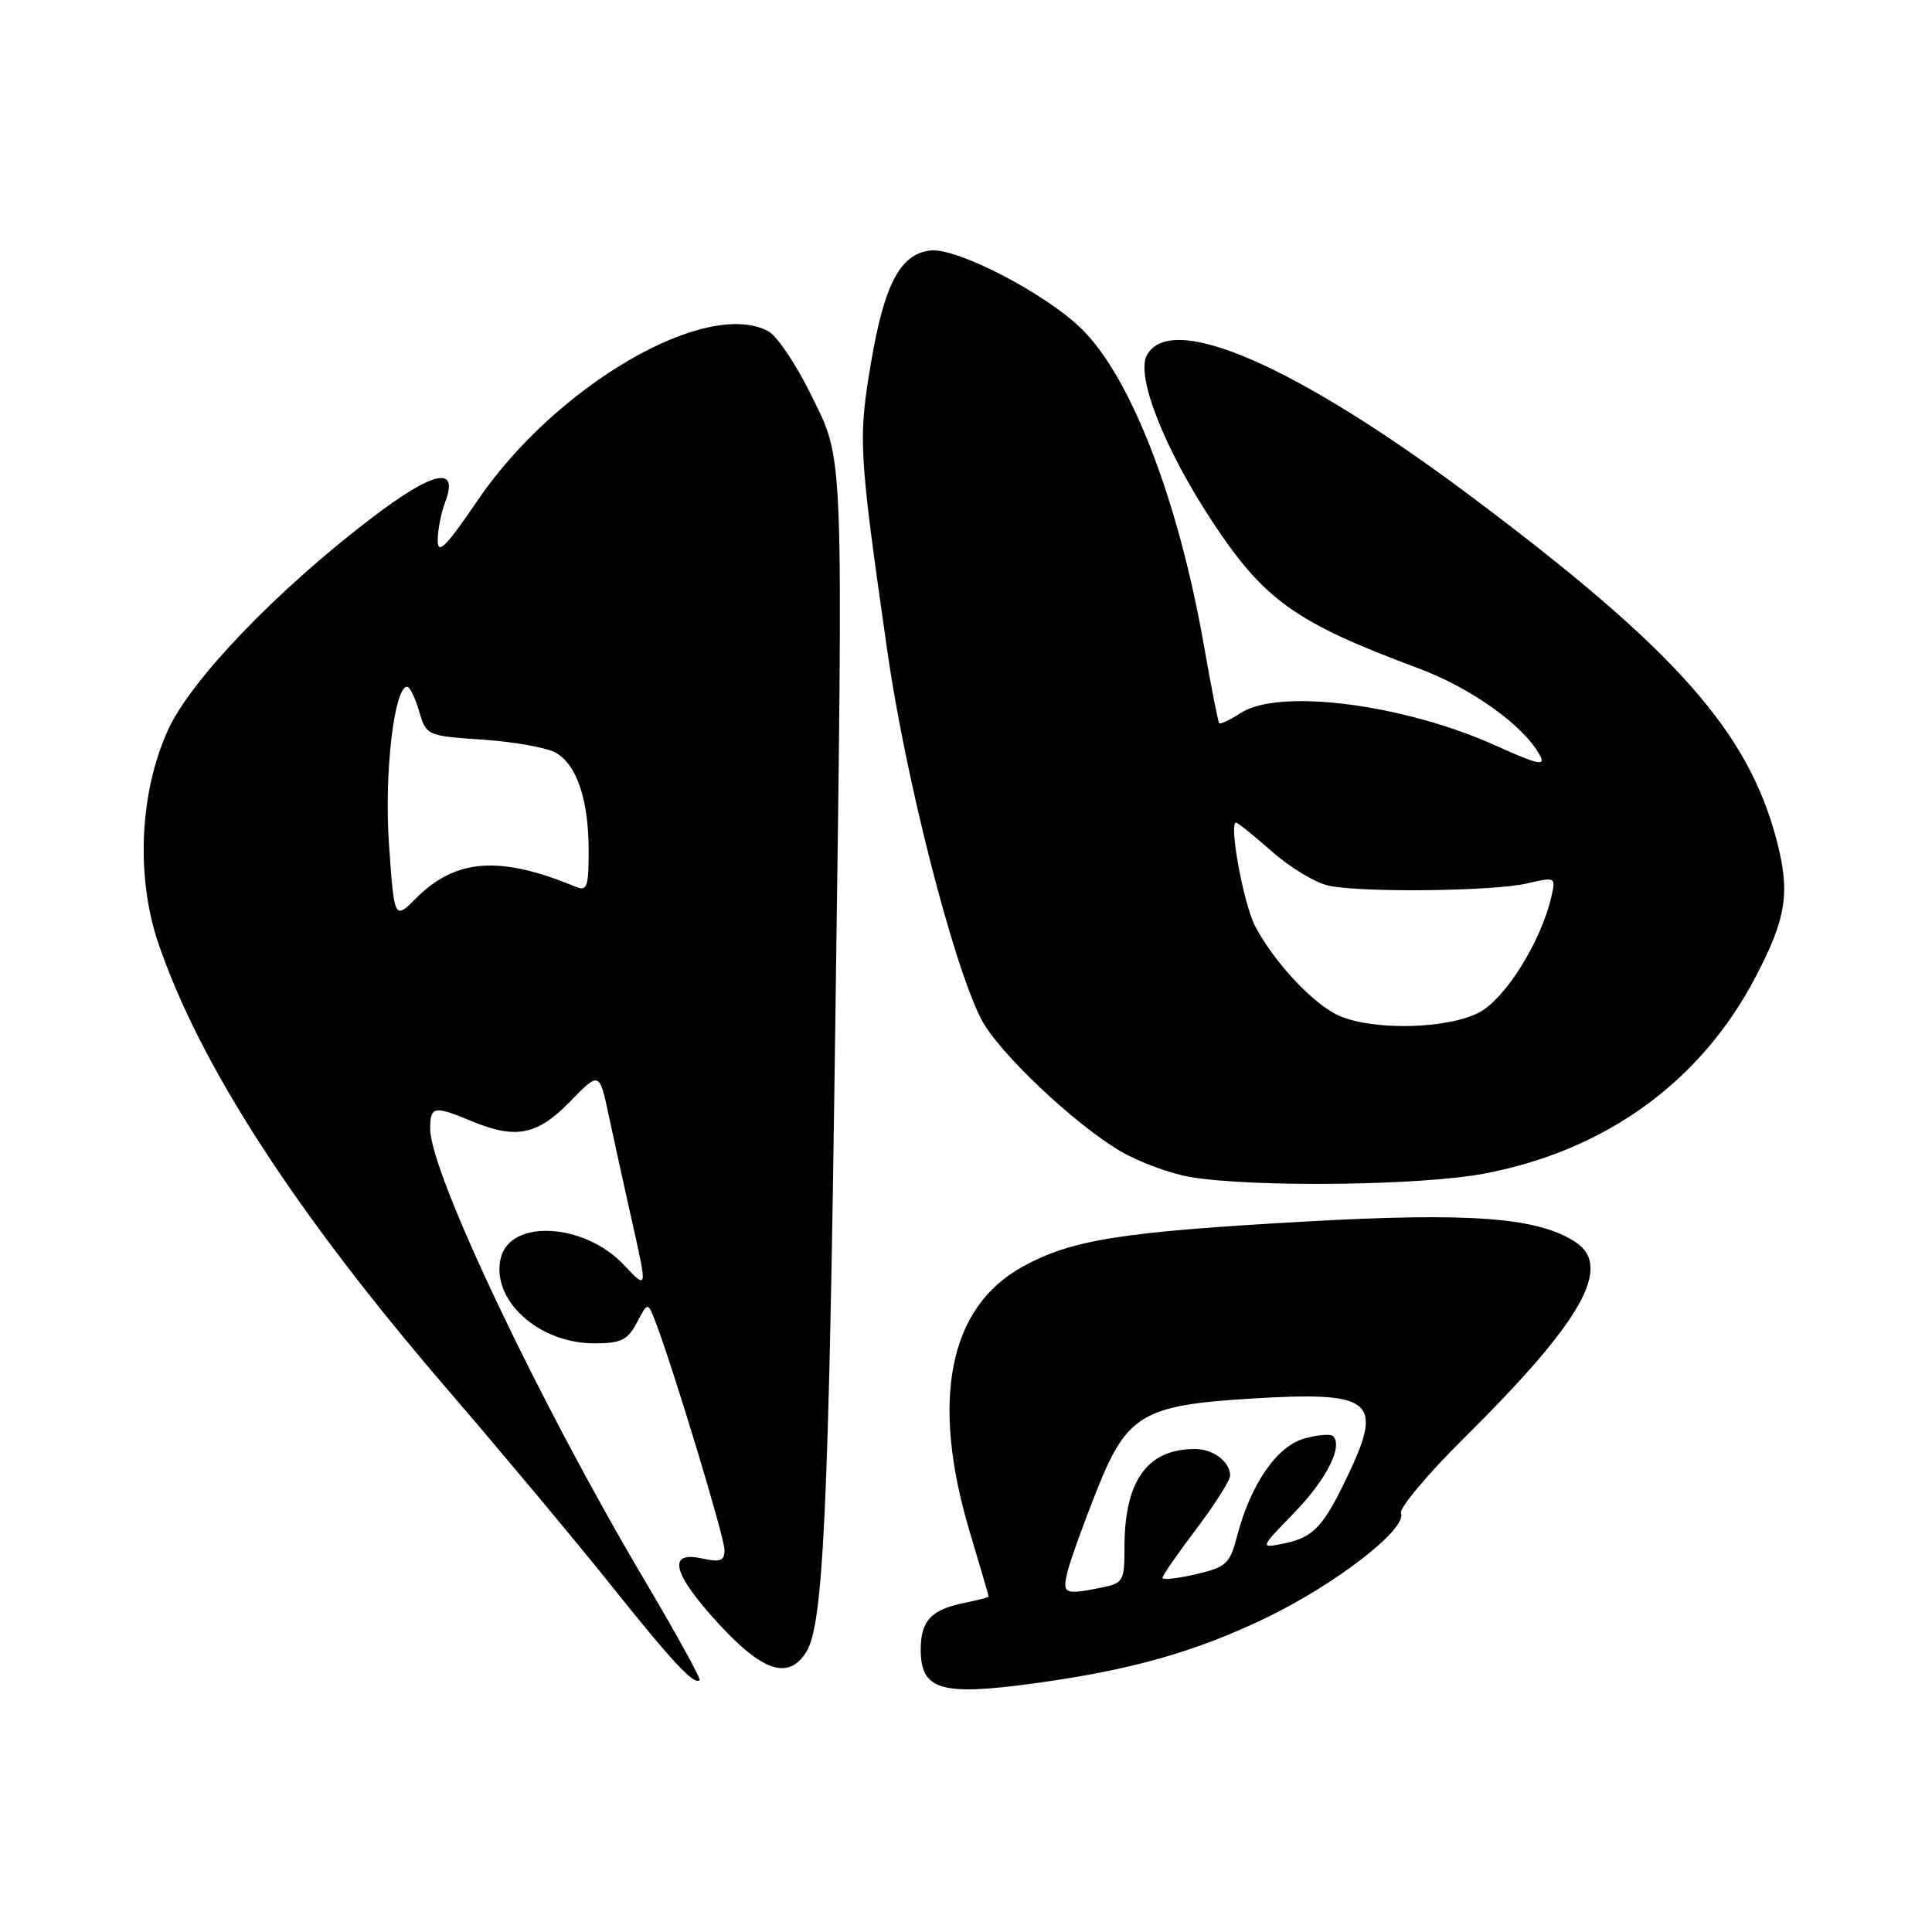<?xml version="1.0" encoding="UTF-8" standalone="no"?>
<!DOCTYPE svg PUBLIC "-//W3C//DTD SVG 1.1//EN" "http://www.w3.org/Graphics/SVG/1.1/DTD/svg11.dtd" >
<svg xmlns="http://www.w3.org/2000/svg" xmlns:xlink="http://www.w3.org/1999/xlink" version="1.1" viewBox="0 0 256 256">
 <g >
 <path fill="currentColor"
d=" M 137.50 222.99 C 149.94 221.26 158.31 218.89 167.50 214.50 C 176.86 210.02 186.45 202.63 185.64 200.51 C 185.38 199.84 189.21 195.28 194.15 190.39 C 209.66 175.03 213.73 167.83 208.74 164.57 C 203.78 161.31 194.82 160.63 173.02 161.86 C 148.52 163.23 142.04 164.26 135.54 167.82 C 125.73 173.18 123.26 185.50 128.50 203.00 C 129.88 207.59 131.00 211.44 131.00 211.55 C 131.00 211.66 129.58 212.03 127.85 212.38 C 123.39 213.27 122.00 214.75 122.00 218.57 C 122.00 224.00 124.69 224.77 137.50 222.99 Z  M 85.41 209.39 C 71.50 185.92 57.00 155.38 57.00 149.58 C 57.00 146.58 57.51 146.48 62.35 148.50 C 68.32 151.00 71.15 150.46 75.51 145.99 C 79.42 141.98 79.42 141.98 80.65 147.74 C 81.32 150.91 82.75 157.42 83.83 162.21 C 85.78 170.91 85.78 170.91 82.64 167.58 C 77.43 162.06 67.67 161.50 66.37 166.64 C 64.98 172.18 71.30 177.99 78.72 178.00 C 82.30 178.00 83.15 177.59 84.39 175.25 C 85.84 172.50 85.84 172.50 86.86 175.16 C 89.22 181.31 96.00 203.71 96.00 205.36 C 96.00 206.84 95.46 207.04 93.00 206.50 C 88.32 205.47 89.14 208.57 95.31 215.25 C 101.13 221.56 104.51 222.62 106.85 218.87 C 109.10 215.27 109.82 199.81 110.67 136.50 C 111.74 57.97 111.86 61.30 107.44 52.26 C 105.49 48.28 102.96 44.51 101.80 43.89 C 93.57 39.49 73.65 51.07 63.29 66.30 C 59.09 72.48 58.00 73.57 58.00 71.61 C 58.00 70.24 58.44 67.96 58.99 66.53 C 60.84 61.65 57.45 62.38 49.25 68.63 C 36.71 78.19 25.33 90.03 22.28 96.69 C 18.51 104.92 17.98 116.10 20.95 124.89 C 26.42 141.04 39.11 160.65 59.20 184.00 C 66.54 192.53 76.31 204.22 80.92 210.00 C 89.09 220.23 91.99 223.34 92.70 222.63 C 92.89 222.44 89.61 216.48 85.41 209.39 Z  M 196.66 155.51 C 212.77 152.46 225.36 143.34 232.62 129.46 C 236.71 121.64 237.23 118.31 235.43 111.40 C 231.68 97.00 222.10 86.17 195.32 66.07 C 171.89 48.47 155.14 41.14 151.96 47.08 C 150.49 49.82 154.29 59.47 160.61 69.07 C 167.51 79.54 171.63 82.48 187.91 88.54 C 194.98 91.17 201.94 96.16 204.05 100.10 C 204.83 101.55 203.77 101.31 198.32 98.85 C 186.09 93.30 169.46 91.16 164.40 94.48 C 162.98 95.40 161.70 96.01 161.55 95.83 C 161.40 95.65 160.48 91.00 159.52 85.50 C 156.16 66.34 149.90 50.09 143.39 43.65 C 138.62 38.92 126.77 32.77 123.26 33.19 C 119.30 33.67 117.19 37.63 115.44 47.91 C 113.69 58.20 113.77 59.67 117.58 86.31 C 119.99 103.15 126.24 127.63 130.01 135.03 C 132.23 139.37 142.30 148.92 148.50 152.56 C 150.95 153.99 155.10 155.52 157.72 155.96 C 166.02 157.36 188.29 157.10 196.66 155.51 Z  M 141.46 208.25 C 141.83 206.74 143.57 201.90 145.32 197.50 C 149.32 187.44 151.40 186.20 165.77 185.32 C 181.90 184.34 183.36 185.50 178.60 195.50 C 175.37 202.29 174.05 203.70 170.20 204.50 C 166.90 205.18 166.90 205.18 171.45 200.49 C 175.74 196.08 177.99 191.66 176.64 190.30 C 176.31 189.97 174.57 190.12 172.78 190.63 C 169.16 191.67 165.71 196.69 163.92 203.54 C 162.96 207.23 162.49 207.66 158.43 208.60 C 156.00 209.17 154.01 209.38 154.03 209.07 C 154.04 208.76 156.07 205.83 158.53 202.58 C 160.99 199.32 163.00 196.14 163.00 195.53 C 163.00 193.69 160.76 192.00 158.35 192.00 C 152.01 192.00 149.00 196.20 149.00 205.02 C 149.00 209.52 148.85 209.78 145.88 210.38 C 141.01 211.35 140.73 211.21 141.46 208.25 Z  M 51.55 111.98 C 50.88 102.62 52.22 91.00 53.95 91.00 C 54.30 91.00 55.02 92.46 55.54 94.25 C 56.49 97.48 56.56 97.50 64.00 98.01 C 68.12 98.29 72.47 99.07 73.64 99.74 C 76.44 101.33 78.00 105.98 78.00 112.76 C 78.00 117.56 77.79 118.13 76.25 117.49 C 66.29 113.35 60.39 113.76 55.18 118.98 C 52.25 121.90 52.25 121.90 51.55 111.98 Z  M 177.48 134.61 C 174.09 133.13 168.90 127.61 166.32 122.74 C 164.79 119.84 162.79 109.00 163.79 109.00 C 164.01 109.00 166.17 110.74 168.59 112.87 C 171.02 115.01 174.40 117.03 176.12 117.37 C 180.73 118.30 197.90 118.09 202.34 117.06 C 206.13 116.18 206.17 116.20 205.56 118.84 C 204.18 124.79 199.50 132.28 196.02 134.14 C 191.88 136.35 182.04 136.59 177.48 134.61 Z "/>
</g>
</svg>